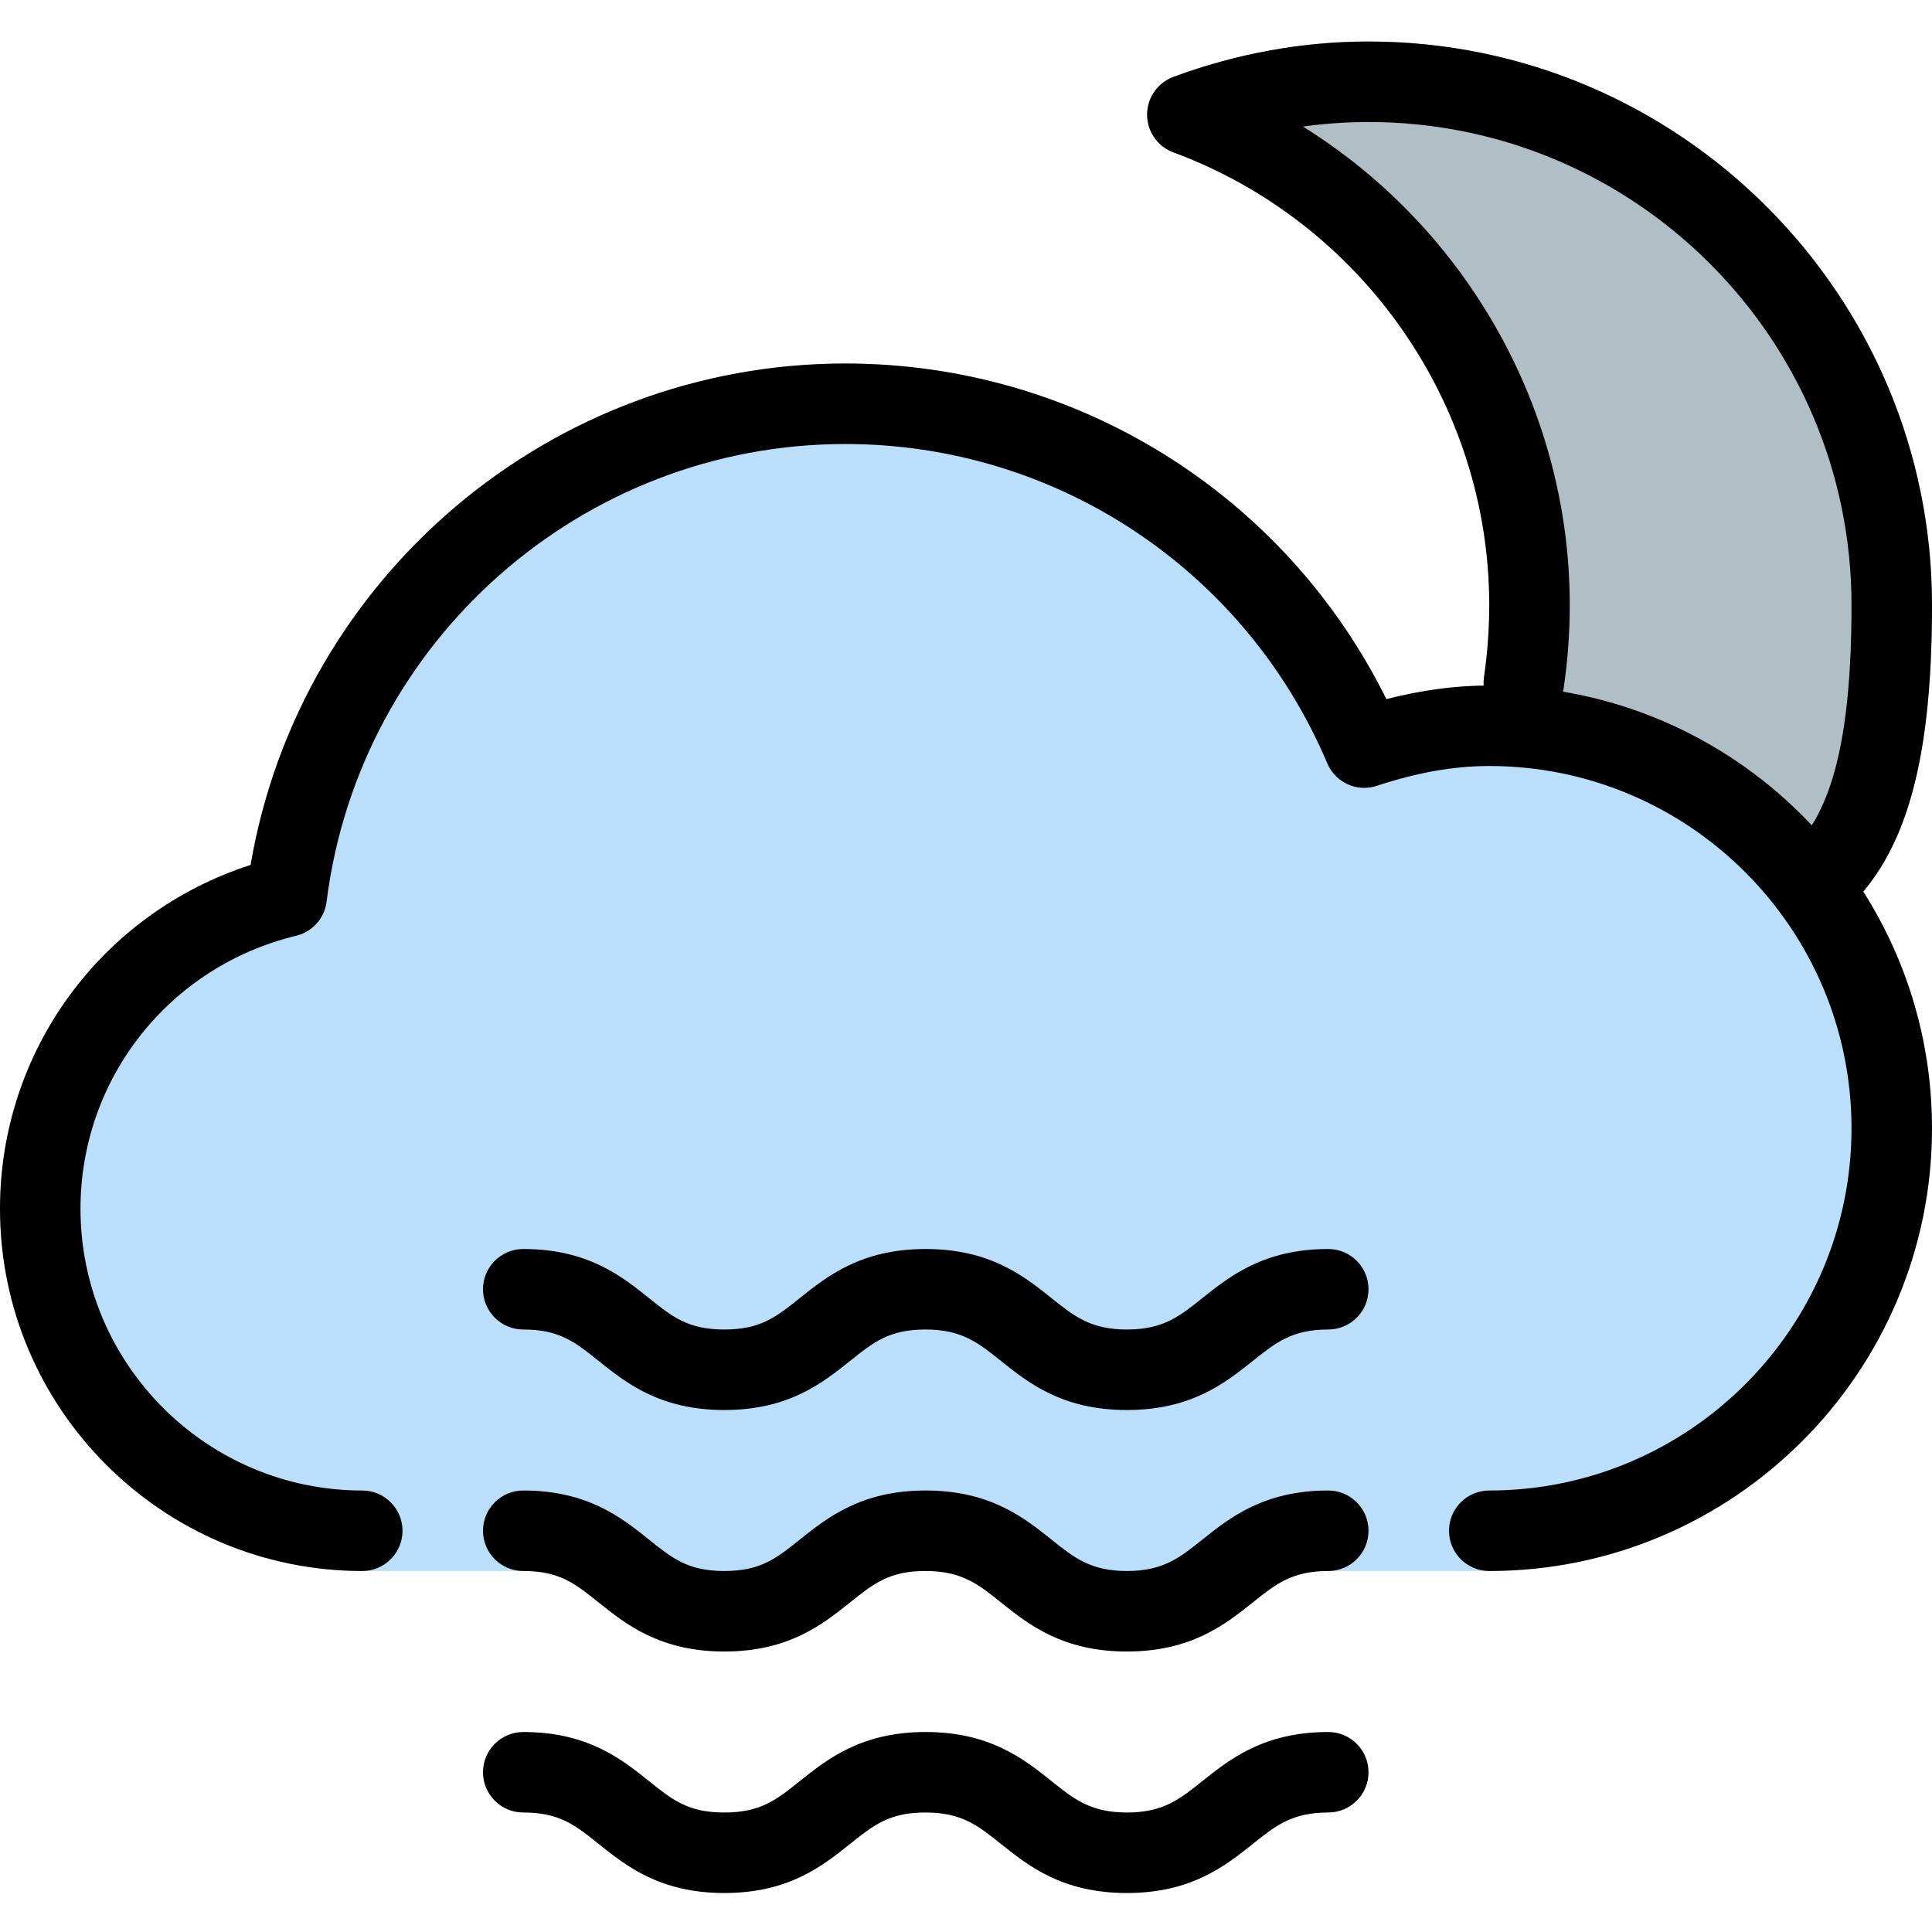 <svg height="512pt" viewBox="0 -11 512 512" width="512pt" xmlns="http://www.w3.org/2000/svg"><path d="m362.668 0c-17.453 0-34.859 3.156-51.691 9.367-4.184 1.555-6.977 5.543-6.977 10.004 0 4.457 2.773 8.449 6.953 10.004 50.07 18.52 83.715 66.711 83.715 119.957 0 6.379-.469 12.781-1.387 19.051-.598 3.992 1.086 7.957 4.371 10.262l76.184 54.039c1.855 1.32 4.008 1.961 6.164 1.961 2.41 0 4.82-.809 6.785-2.43 17.664-14.551 25.215-39.34 25.215-82.883 0-82.344-67.008-149.332-149.332-149.332zm0 0" fill="#b0bec5"/><path d="m394.668 170.668c-8.812 0-17.816 1.195-27.266 3.605-26.922-54.336-82.195-88.941-143.402-88.941-78.039 0-144.555 56.641-157.59 132.887-39.445 12.734-66.41 49.215-66.41 91.113 0 52.93 43.07 96 96 96h298.668c64.68 0 117.332-52.629 117.332-117.332s-52.652-117.332-117.332-117.332zm0 0" fill="#bbdefb"/><path d="m298.625 362.668c-17.09 0-26.113-7.211-33.344-12.992-6.039-4.844-10.41-8.344-20.012-8.344-9.578 0-13.719 3.309-19.988 8.32-7.254 5.805-16.258 13.016-33.324 13.016-17.066 0-26.07-7.211-33.301-12.992-6.273-5.035-10.41-8.344-19.988-8.344-5.891 0-10.668-4.777-10.668-10.664 0-5.891 4.777-10.668 10.668-10.668 17.066 0 26.09 7.211 33.32 13.012 6.25 5.016 10.391 8.32 19.969 8.32s13.738-3.305 20.012-8.34c7.254-5.781 16.254-12.992 33.32-12.992 17.09 0 26.113 7.211 33.344 12.992 6.039 4.844 10.414 8.34 20.012 8.34 9.602 0 13.973-3.496 20.012-8.34 7.254-5.781 16.277-12.992 33.344-12.992 5.887 0 10.668 4.777 10.668 10.668 0 5.887-4.781 10.664-10.668 10.664-9.602 0-13.973 3.5-20.012 8.344-7.254 5.781-16.277 12.992-33.363 12.992zm0 0"/><path d="m298.625 426.668c-17.09 0-26.113-7.211-33.344-12.992-6.039-4.844-10.41-8.344-20.012-8.344-9.578 0-13.719 3.309-19.988 8.32-7.254 5.805-16.258 13.016-33.324 13.016-17.066 0-26.07-7.211-33.301-12.992-6.273-5.035-10.41-8.344-19.988-8.344-5.891 0-10.668-4.777-10.668-10.664 0-5.891 4.777-10.668 10.668-10.668 17.066 0 26.09 7.211 33.32 13.012 6.25 5.016 10.391 8.32 19.969 8.32s13.738-3.305 20.012-8.34c7.254-5.781 16.254-12.992 33.32-12.992 17.09 0 26.113 7.211 33.344 12.992 6.039 4.844 10.414 8.34 20.012 8.34 9.602 0 13.973-3.496 20.012-8.34 7.254-5.781 16.277-12.992 33.344-12.992 5.887 0 10.668 4.777 10.668 10.668 0 5.887-4.781 10.664-10.668 10.664-9.602 0-13.973 3.5-20.012 8.344-7.254 5.781-16.277 12.992-33.363 12.992zm0 0"/><path d="m298.625 490.668c-17.09 0-26.113-7.211-33.344-12.992-6.039-4.844-10.41-8.344-20.012-8.344-9.578 0-13.719 3.309-19.988 8.32-7.254 5.805-16.258 13.016-33.324 13.016-17.066 0-26.07-7.211-33.301-12.992-6.273-5.035-10.41-8.344-19.988-8.344-5.891 0-10.668-4.777-10.668-10.664 0-5.891 4.777-10.668 10.668-10.668 17.066 0 26.09 7.211 33.32 13.012 6.25 5.016 10.391 8.32 19.969 8.32s13.738-3.305 20.012-8.34c7.254-5.781 16.254-12.992 33.32-12.992 17.09 0 26.113 7.211 33.344 12.992 6.039 4.844 10.414 8.34 20.012 8.34 9.602 0 13.973-3.496 20.012-8.34 7.254-5.781 16.277-12.992 33.344-12.992 5.887 0 10.668 4.777 10.668 10.668 0 5.887-4.781 10.664-10.668 10.664-9.602 0-13.973 3.5-20.012 8.344-7.254 5.781-16.277 12.992-33.363 12.992zm0 0"/><path d="m480 234.668c-3.07 0-6.121-1.324-8.234-3.883-3.754-4.547-3.113-11.266 1.43-15.02 12.094-9.941 17.473-30.422 17.473-66.434 0-70.59-57.41-128-128-128-5.805 0-11.605.406-17.367 1.219 43.199 26.879 70.699 74.773 70.699 126.781 0 7.426-.535 14.891-1.645 22.211-.832 5.824-6.312 9.77-12.094 8.98-5.824-.875-9.855-6.293-8.98-12.117.918-6.293 1.387-12.695 1.387-19.074 0-53.246-33.645-101.438-83.715-119.957-4.18-1.535-6.953-5.523-6.953-10.004 0-4.48 2.793-8.449 6.977-10.004 16.832-6.211 34.238-9.367 51.691-9.367 82.324 0 149.332 66.988 149.332 149.332 0 43.543-7.551 68.332-25.215 82.902-1.984 1.621-4.395 2.434-6.785 2.434zm0 0"/><path d="m394.668 405.332c-5.891 0-10.668-4.777-10.668-10.664 0-5.891 4.777-10.668 10.668-10.668 52.926 0 96-43.07 96-96s-43.074-96-96-96c-9.324 0-19.074 1.707-29.781 5.246-5.27 1.773-10.988-.871-13.145-5.973-21.801-51.391-71.934-84.605-127.742-84.605-69.695 0-128.789 52.137-137.449 121.277-.535 4.418-3.777 8-8.086 9.047-33.621 8.129-57.133 37.887-57.133 72.34 0 41.176 33.496 74.668 74.668 74.668 5.887 0 10.668 4.777 10.668 10.668 0 5.887-4.781 10.664-10.668 10.664-52.93 0-96-43.07-96-96 0-41.898 26.965-78.379 66.41-91.113 13.035-76.246 79.551-132.887 157.59-132.887 61.207 0 116.48 34.605 143.402 88.941 9.449-2.41 18.453-3.605 27.266-3.605 64.68 0 117.332 52.629 117.332 117.332s-52.652 117.332-117.332 117.332zm0 0"/></svg>